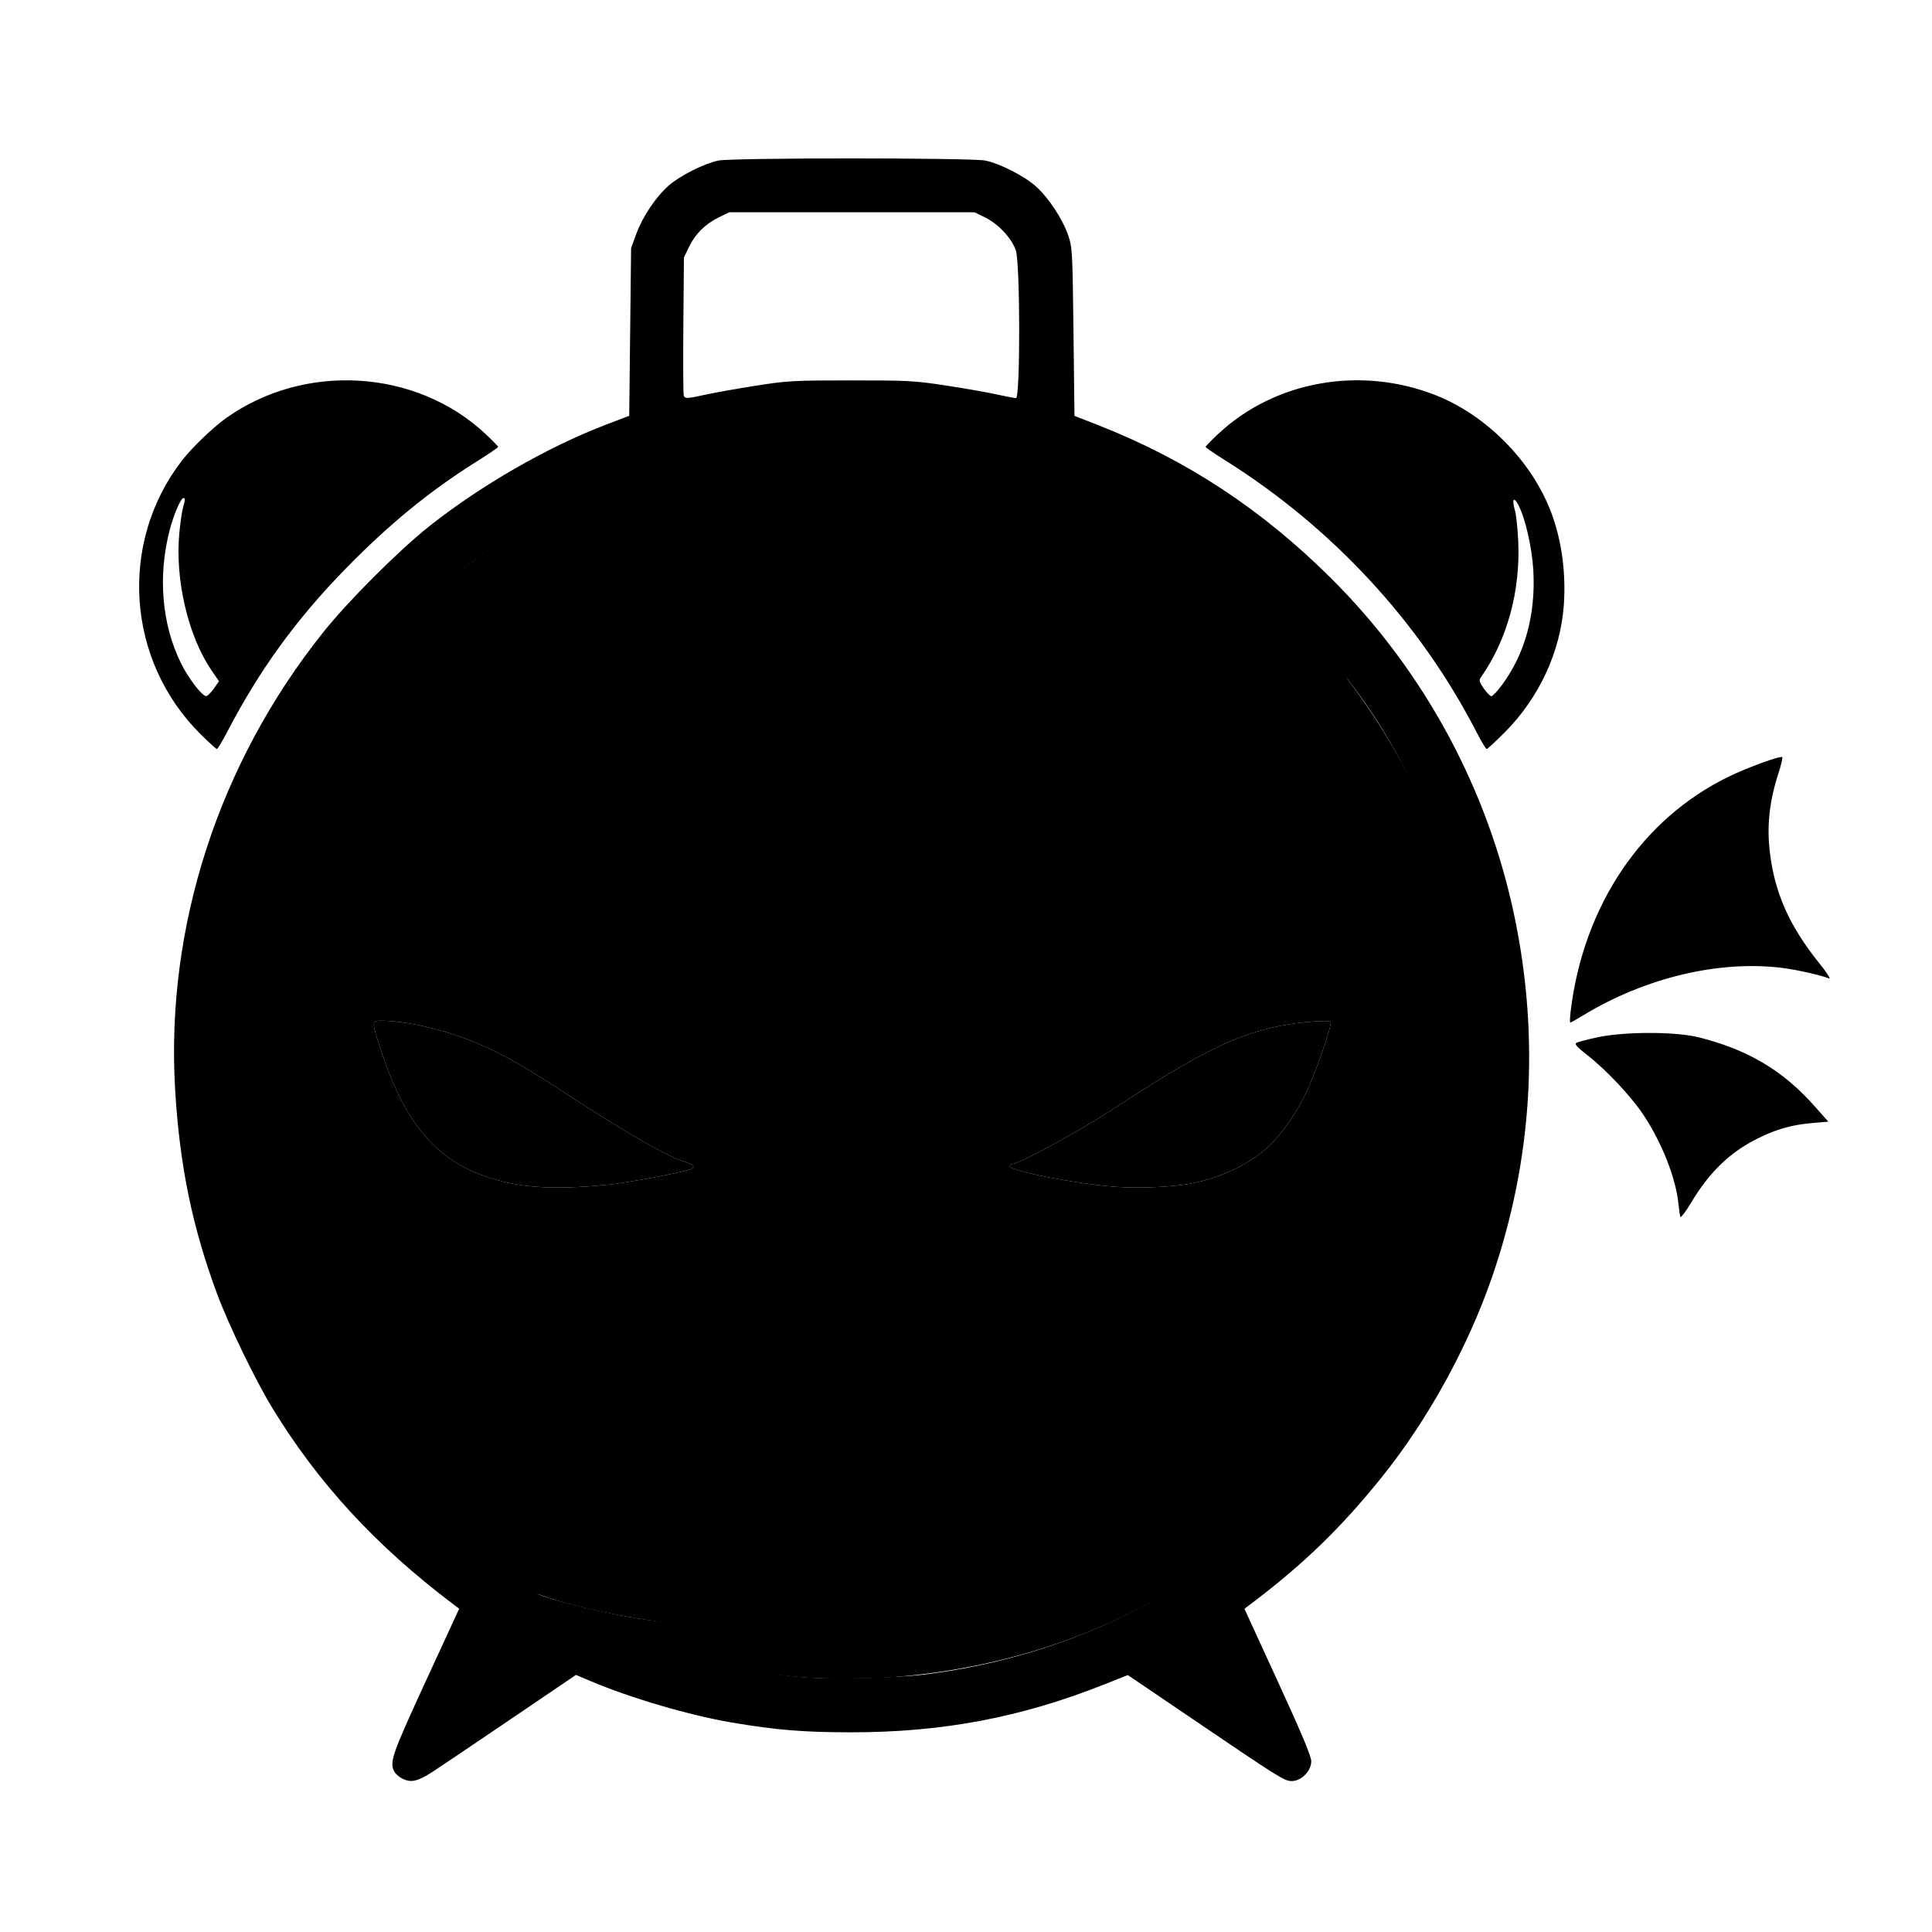 <svg
  version="1.1"
  width="256"
  height="256"
  viewBox="0 0 682.667 682.667"
  xmlns="http://www.w3.org/2000/svg"
>
  <path
    fill="hsl(0 84.2% 60.2%)"
    d="m 245.754,574.434 c -21.318,-1.686 -49.209,-7.681 -59.275,-12.74 -6.175,-3.104 -18.323,-11.569 -28.205,-19.655 -29.355,-24.02 -52.225,-55.241 -66.246,-90.434 -1.521,-3.819 -2.598,-7.112 -2.392,-7.318 0.206,-0.206 5.082,0.907 10.835,2.473 43.37,11.804 88.706,18.99 146.654,23.246 22.926,1.684 86.161,1.684 109.092,3.8e-4 37.596,-2.76 72.859,-7.173 100.418,-12.565 6.739,-1.319 12.41,-2.239 12.604,-2.046 0.488,0.488 -7.23,12.849 -13.026,20.861 -10.784,14.91 -25.784,31.066 -40.375,43.486 -18.94,16.123 -46.043,31.817 -70.739,40.964 -30.422,11.267 -66.84,16.299 -99.346,13.728 z m 12.292,-231.812 c -31.556,-1.058 -80.65,-4.948 -111.837,-8.861 -20.826,-2.614 -60.388,-8.993 -61.303,-9.885 -0.813,-0.793 4.36,-17.688 8.936,-29.181 23.877,-59.974 72.104,-106.774 133.195,-129.254 13.515,-4.973 33.804,-9.701 50.905,-11.862 10.823,-1.368 43.274,-1.147 54.203,0.369 32.846,4.555 60.629,14.261 88.12,30.783 20.916,12.571 40.505,29.255 47.36,40.337 14.202,22.96 24.718,49.745 30.162,76.831 1.773,8.823 4.117,25.328 3.661,25.783 -0.423,0.423 -20.521,3.536 -34.823,5.394 -27.145,3.526 -52.392,5.871 -86.107,7.998 -18.412,1.162 -31.293,1.462 -68.955,1.609 -25.472,0.1 -49.555,0.072 -53.517,-0.06 z"
  />
  <path
    fill="hsl(0 72.2% 50.6%)"
    d="m 285.15,592.798 c -23.369,-1.634 -47.407,-7.152 -69.966,-16.059 -6.728,-2.657 -31.436,-15.007 -32.764,-16.377 -0.375,-0.387 0.886,0.08 2.804,1.038 7.026,3.511 27.945,8.776 43.612,10.976 31.527,4.428 61.917,2.653 93.034,-5.436 27.159,-7.059 54.054,-19.715 77.544,-36.489 19.889,-14.203 39.466,-33.743 54.161,-54.061 4.578,-6.33 13.145,-19.711 13.145,-20.532 0,-2.409 31.1,-7.15 43.435,-11.883 1.455,-0.558 1.132,1.076 -1.516,7.675 -11.045,27.522 -26.895,51.805 -48.051,73.617 -38.339,39.528 -88.177,62.762 -144.308,67.276 -8.078,0.65 -23.659,0.777 -31.13,0.254 z M 494.426,322.983 c -0.992,-8.945 -3.925,-25.092 -6.125,-33.717 -7.599,-29.785 -22.852,-61.954 -35.745,-75.387 l -5.241,-5.461 5.34,5.119 c 25.682,24.622 46.442,56.985 57.579,89.761 2.372,6.981 5.682,18.221 5.682,19.296 0,0.329 -4.07,1.291 -9.044,2.137 -4.974,0.846 -9.71,1.695 -10.524,1.887 -1.354,0.32 -1.517,0.012 -1.921,-3.635 z"
  />
  <path
    fill="hsl(0 0% 3.9%)"
    d="m 141.85,628.294 c -0.999,-0.542 -2.124,-1.56 -2.5,-2.263 -1.798,-3.36 -0.921,-5.889 11.095,-31.981 l 11.797,-25.617 -2.271,-1.717 C 132.749,546.141 112.418,524.059 96.184,497.435 90.221,487.656 80.792,468.173 76.72,457.217 67.923,433.548 63.428,411.61 61.868,384.732 c -3.324,-57.295 15.402,-115.038 52.298,-161.264 8.868,-11.11 26.643,-28.888 37.5,-37.506 18.133,-14.393 41.8,-28.004 62.378,-35.874 l 8.289,-3.17 0.333,-29.626 0.333,-29.626 1.819,-4.985 c 2.228,-6.105 6.883,-13.058 11.436,-17.081 3.975,-3.512 12.549,-7.832 17.611,-8.874 4.876,-1.003 89.392,-1.003 94.268,0 5.15,1.059 13.659,5.382 17.81,9.048 4.505,3.979 9.592,11.682 11.539,17.477 1.421,4.228 1.499,5.674 1.834,34.047 l 0.35,29.631 8.667,3.409 c 30.977,12.186 57.497,29.635 81.91,53.894 32.997,32.788 55.719,74.846 65.067,120.434 8.76,42.726 6.027,85.612 -8.06,126.489 -8.549,24.808 -22.77,50.617 -39.035,70.844 -14.375,17.877 -27.646,30.726 -46.201,44.731 l -2.293,1.731 11.806,25.71 c 8.518,18.549 11.806,26.395 11.806,28.169 0,3.413 -3.517,6.993 -6.87,6.993 -2.641,0 -3.973,-0.838 -37.182,-23.369 l -20.76,-14.085 -8.427,3.346 c -29.356,11.655 -57.133,16.898 -89.427,16.881 -16.764,-0.009 -26.443,-0.805 -42.106,-3.464 -14.942,-2.537 -35.888,-8.685 -49.97,-14.668 l -5.076,-2.157 -22.591,15.331 c -12.425,8.432 -24.954,16.873 -27.843,18.758 -5.622,3.669 -7.957,4.165 -11.231,2.388 z M 326.667,591.68 c 80.783,-9.988 148.229,-61.561 178.616,-136.581 1.909,-4.712 3.305,-8.733 3.103,-8.936 -0.202,-0.202 -5.996,1.167 -12.876,3.042 -6.88,1.875 -14.609,3.886 -17.175,4.469 -63.189,14.345 -131.151,20.804 -199.667,18.976 -62.831,-1.676 -121.635,-9.748 -173.156,-23.768 -6.319,-1.72 -11.694,-2.921 -11.945,-2.67 -1.089,1.089 9.45,24.756 16.083,36.121 28.44,48.723 71.629,83.496 125.007,100.649 14.772,4.747 32.868,8.29 49.452,9.683 9.464,0.795 32.47,0.262 42.558,-0.985 z M 215,418.595 c 5.951,-0.59 22.806,-3.677 27.957,-5.12 2.916,-0.817 2.761,-1.816 -0.431,-2.772 -6.692,-2.005 -20.154,-9.709 -43.193,-24.718 -14.012,-9.129 -21.039,-13.13 -29.8,-16.966 -11.211,-4.91 -25.644,-8.352 -35.016,-8.352 -3.24,0 -3.235,0.333 0.18,10.761 8.029,24.517 18.761,37.682 35.76,43.861 12.197,4.434 24.192,5.324 44.542,3.306 z m 203.27,0.004 c 9.989,-1.353 20.458,-5.723 27.874,-11.634 5.164,-4.116 11.397,-12.552 15.32,-20.735 3.41,-7.114 9.301,-24.145 8.7,-25.152 -0.46,-0.771 -11.133,0.044 -17.497,1.335 -16.429,3.335 -28.859,9.522 -60,29.866 -11.76,7.683 -32.744,19.054 -35.162,19.054 -0.522,0 -0.825,0.372 -0.673,0.828 0.553,1.66 22.476,5.965 36.169,7.103 7.711,0.641 17.546,0.382 25.27,-0.664 z M 346,339.33 c 50.23,-1.927 95.783,-6.002 134.333,-12.017 16.611,-2.592 33.599,-5.69 34.134,-6.225 0.638,-0.638 -2.891,-12.901 -6.645,-23.088 -11.712,-31.781 -27.383,-56.266 -51.455,-80.392 -14.032,-14.064 -25.19,-22.875 -41.106,-32.459 -27.377,-16.486 -54.836,-26.042 -87.929,-30.599 -8.681,-1.195 -43.351,-1.182 -52.667,0.02 -39.71,5.124 -75.11,19.511 -107.282,43.599 -10.415,7.798 -29.35,26.228 -37.841,36.831 -18.235,22.772 -32.849,50.768 -40.499,77.582 -2.555,8.956 -2.63,8.801 4.955,10.187 46.972,8.588 102.067,14.293 159.333,16.499 20.131,0.776 73.134,0.811 92.667,0.061 z M 249.698,139.372 c 3.283,-0.712 11.219,-2.118 17.635,-3.124 10.946,-1.716 13.005,-1.83 33.333,-1.836 20.26,-0.006 22.442,0.112 33.618,1.815 6.573,1.002 14.595,2.41 17.826,3.13 3.231,0.72 6.328,1.309 6.882,1.309 1.55,0 1.5,-47.648 -0.054,-52.211 -1.449,-4.251 -6.166,-9.312 -10.804,-11.589 l -3.802,-1.867 H 301 257.667 l -3.712,1.823 c -4.787,2.351 -8.363,5.915 -10.546,10.51 l -1.742,3.667 -0.206,23.918 c -0.113,13.155 -0.048,24.33 0.146,24.833 0.455,1.187 0.986,1.162 8.091,-0.379 z m 344.04,290.556 c -0.161,-0.511 -0.466,-2.613 -0.677,-4.67 -0.932,-9.08 -5.902,-21.649 -12.419,-31.408 -4.332,-6.488 -12.94,-15.667 -19.537,-20.835 -3.988,-3.124 -4.858,-4.1 -4.054,-4.55 0.563,-0.315 3.932,-1.193 7.487,-1.951 9.543,-2.035 27.466,-2.032 35.634,0.006 17.405,4.344 29.789,11.696 41.01,24.348 l 4.847,5.465 -5.316,0.453 c -7.596,0.648 -12.854,2.122 -19.712,5.527 -9.741,4.836 -17.051,11.908 -23.512,22.747 -1.913,3.208 -3.587,5.383 -3.75,4.869 z m -38.77,-72.429 c 4.45,-37.45 25.235,-68.295 56.031,-83.15 6.716,-3.239 18.17,-7.402 18.756,-6.816 0.21,0.21 -0.38,2.726 -1.311,5.591 -3.188,9.809 -4.159,18.375 -3.123,27.542 1.659,14.67 6.881,26.478 17.605,39.803 2.661,3.306 4.09,5.545 3.354,5.255 -2.973,-1.173 -11.431,-3.077 -16.481,-3.711 -22.303,-2.797 -48.439,3.423 -70.367,16.745 -2.33,1.416 -4.391,2.574 -4.579,2.574 -0.188,0 -0.137,-1.725 0.114,-3.833 z M 70.787,259.332 c -26.135,-25.96 -28.932,-67.567 -6.493,-96.597 3.465,-4.482 10.779,-11.544 15.373,-14.841 27.738,-19.91 67.29,-17.576 91.874,5.421 2.452,2.294 4.459,4.362 4.458,4.595 -4.3e-4,0.233 -3.352,2.524 -7.449,5.09 -16.706,10.467 -31.07,22.218 -46.557,38.088 -17.372,17.801 -30.223,35.515 -41.654,57.412 -1.771,3.392 -3.436,6.167 -3.701,6.167 -0.265,0 -2.898,-2.401 -5.852,-5.335 z m 4.737,-15.986 1.857,-2.625 -2.728,-3.996 C 66.481,224.753 61.811,204.777 63.359,188.416 c 0.342,-3.615 0.924,-7.662 1.294,-8.994 0.815,-2.936 0.836,-3.422 0.146,-3.422 -0.908,0 -3.38,5.743 -4.806,11.164 -4.284,16.294 -2.85,33.383 3.962,47.205 2.647,5.37 7.471,11.643 8.934,11.617 0.427,-0.008 1.612,-1.196 2.634,-2.639 z m 446.1,15.154 c -19.938,-38.684 -50.932,-72.158 -88.783,-95.887 -3.755,-2.354 -6.83,-4.47 -6.833,-4.703 -0.004,-0.233 2,-2.301 4.452,-4.595 20.028,-18.736 50.262,-24.125 76.789,-13.688 17.87,7.031 33.829,23.141 40.737,41.123 3.765,9.8 5.395,21.515 4.588,32.971 -1.163,16.511 -8.727,32.851 -20.83,45 -3.258,3.27 -6.153,5.945 -6.433,5.945 -0.28,0 -1.939,-2.775 -3.687,-6.167 z m 9.001,-16.333 c 8.231,-11.079 12.066,-25.058 11.165,-40.704 -0.454,-7.896 -2.82,-18.317 -5.191,-22.866 -1.749,-3.355 -2.485,-2.273 -1.271,1.866 0.41,1.396 0.918,6.137 1.129,10.537 0.854,17.791 -3.904,35.171 -13.264,48.445 -0.639,0.906 -0.435,1.616 1.102,3.833 1.037,1.497 2.245,2.721 2.683,2.721 0.439,0 2.079,-1.725 3.645,-3.833 z"
  />
  <path
    fill="hsl(0 0% 98%)"
    d="m 215,418.595 c 5.951,-0.59 22.806,-3.677 27.957,-5.12 2.916,-0.817 2.761,-1.816 -0.431,-2.772 -6.692,-2.005 -20.154,-9.709 -43.193,-24.718 -14.012,-9.129 -21.039,-13.13 -29.8,-16.966 -11.211,-4.91 -25.644,-8.352 -35.016,-8.352 -3.24,0 -3.235,0.333 0.18,10.761 8.029,24.517 18.761,37.682 35.76,43.861 12.197,4.434 24.192,5.324 44.542,3.306 z m 203.27,0.004 c 9.989,-1.353 20.458,-5.723 27.874,-11.634 5.164,-4.116 11.397,-12.552 15.32,-20.735 3.41,-7.114 9.301,-24.145 8.7,-25.152 -0.46,-0.771 -11.133,0.044 -17.497,1.335 -16.429,3.335 -28.859,9.522 -60,29.866 -11.76,7.683 -32.744,19.054 -35.162,19.054 -0.522,0 -0.825,0.372 -0.673,0.828 0.553,1.66 22.476,5.965 36.169,7.103 7.711,0.641 17.546,0.382 25.27,-0.664 z"
  />
</svg>
